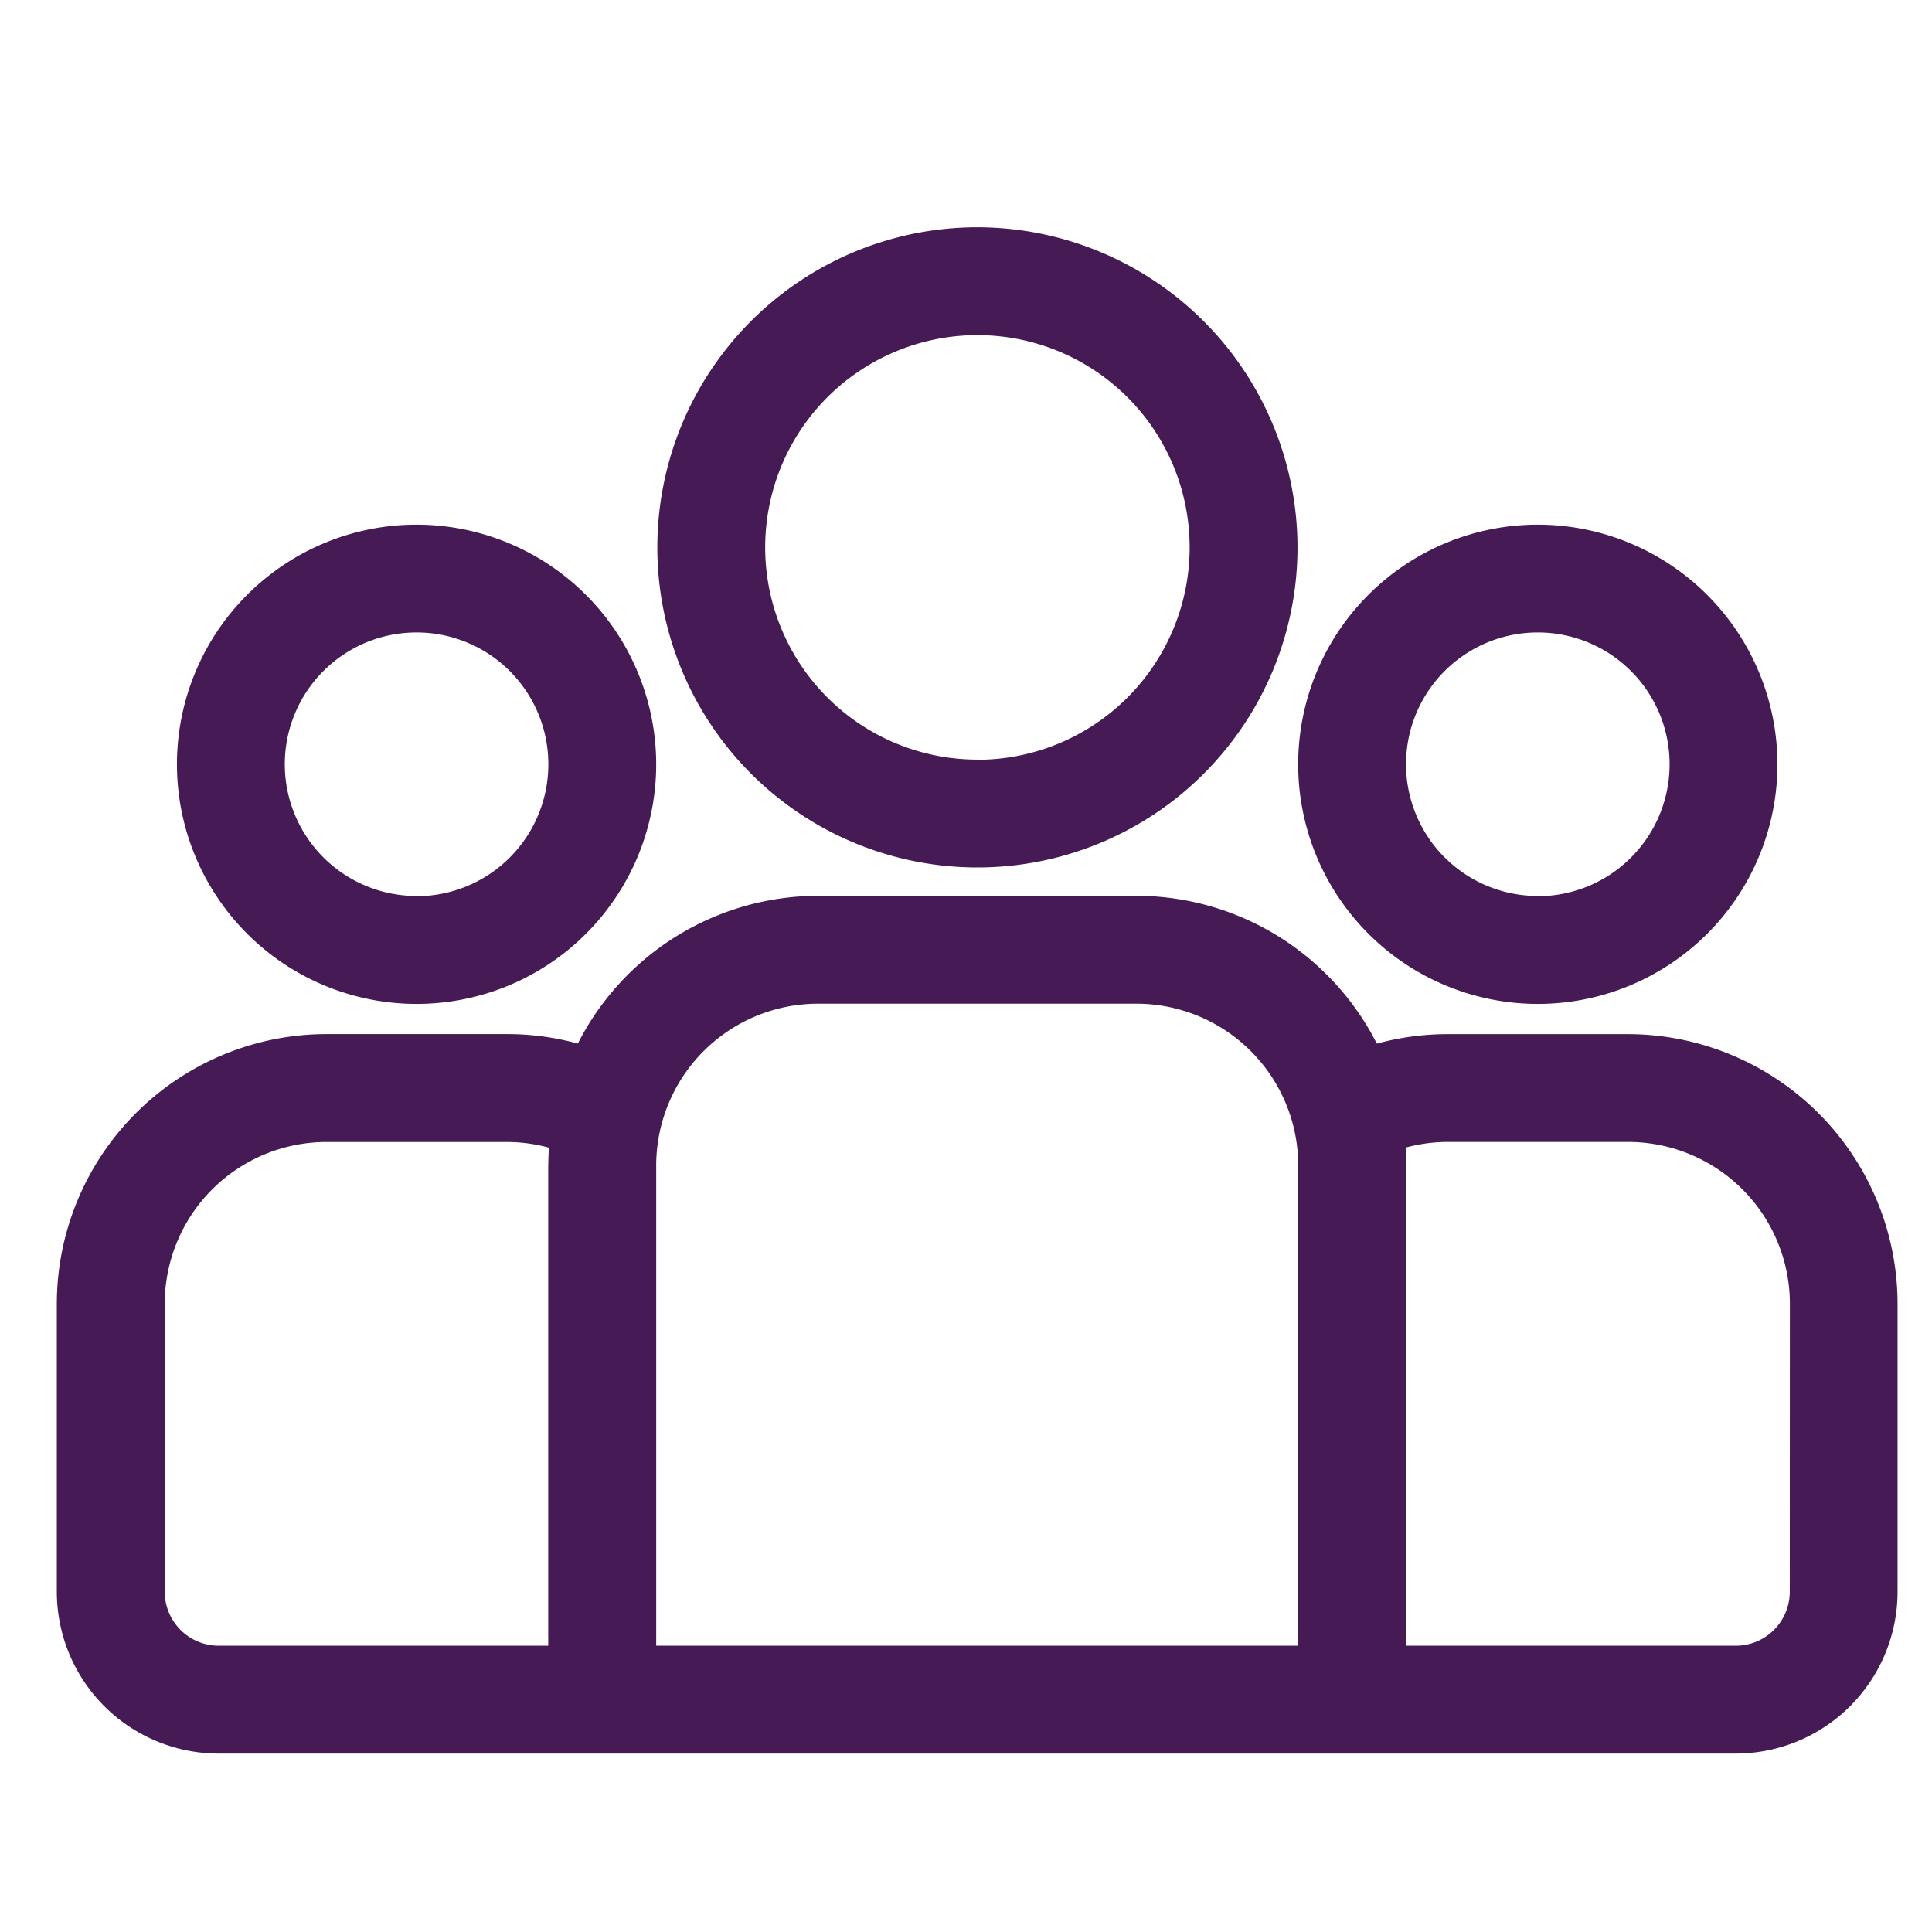 <svg xmlns="http://www.w3.org/2000/svg" xmlns:xlink="http://www.w3.org/1999/xlink" width="34" height="34" viewBox="0 0 34 34">
  <defs>
    <clipPath id="clip-Team_Hover">
      <rect width="34" height="34"/>
    </clipPath>
  </defs>
  <g id="Team_Hover" data-name="Team – Hover" clip-path="url(#clip-Team_Hover)">
    <g id="group" transform="translate(1 4)">
      <g id="Group_4" data-name="Group 4" transform="translate(0 11.765)">
        <g id="Group_3" data-name="Group 3" transform="translate(0 0)">
          <path id="Path_9" data-name="Path 9" d="M27.648,232.114H24.477a4.732,4.732,0,0,0-1.247.167A4.749,4.749,0,0,0,19,229.68h-5.6a4.749,4.749,0,0,0-4.231,2.6,4.732,4.732,0,0,0-1.247-.167H4.745A4.751,4.751,0,0,0,0,236.859v5.069a2.85,2.85,0,0,0,2.847,2.847h26.7a2.85,2.85,0,0,0,2.847-2.847v-5.069A4.751,4.751,0,0,0,27.648,232.114Zm-19,2.311v8.452h-5.8a.95.95,0,0,1-.949-.949v-5.069a2.85,2.85,0,0,1,2.847-2.847H7.916a2.837,2.837,0,0,1,.745.1C8.654,234.215,8.649,234.32,8.649,234.425Zm13.2,8.452h-11.3v-8.452a2.85,2.85,0,0,1,2.847-2.847H19a2.85,2.85,0,0,1,2.847,2.847Zm8.649-.949a.95.95,0,0,1-.949.949h-5.8v-8.452c0-.105,0-.21-.012-.314a2.84,2.84,0,0,1,.745-.1h3.171a2.85,2.85,0,0,1,2.847,2.847Z" transform="translate(0 -229.68)" fill="#461a55"/>
        </g>
      </g>
      <g id="Group_6" data-name="Group 6" transform="translate(2.114 5.237)">
        <g id="Group_5" data-name="Group 5" transform="translate(0 0)">
          <path id="Path_10" data-name="Path 10" d="M37.631,126.5a4.217,4.217,0,1,0,4.217,4.217A4.221,4.221,0,0,0,37.631,126.5Zm0,6.535a2.319,2.319,0,1,1,2.319-2.319A2.321,2.321,0,0,1,37.631,133.039Z" transform="translate(-33.414 -126.504)" fill="#461a55"/>
        </g>
      </g>
      <g id="Group_8" data-name="Group 8" transform="translate(10.563 0)">
        <g id="Group_7" data-name="Group 7" transform="translate(0 0)">
          <path id="Path_11" data-name="Path 11" d="M172.6,43.729a5.633,5.633,0,1,0,5.633,5.633A5.64,5.64,0,0,0,172.6,43.729Zm0,9.368a3.735,3.735,0,1,1,3.735-3.735A3.739,3.739,0,0,1,172.6,53.1Z" transform="translate(-166.962 -43.729)" fill="#461a55"/>
        </g>
      </g>
      <g id="Group_10" data-name="Group 10" transform="translate(21.846 5.237)">
        <g id="Group_9" data-name="Group 9" transform="translate(0 0)">
          <path id="Path_12" data-name="Path 12" d="M349.511,126.5a4.217,4.217,0,1,0,4.217,4.217A4.221,4.221,0,0,0,349.511,126.5Zm0,6.535a2.319,2.319,0,1,1,2.319-2.319A2.321,2.321,0,0,1,349.511,133.039Z" transform="translate(-345.294 -126.504)" fill="#461a55"/>
        </g>
      </g>
    </g>
  </g>
</svg>
